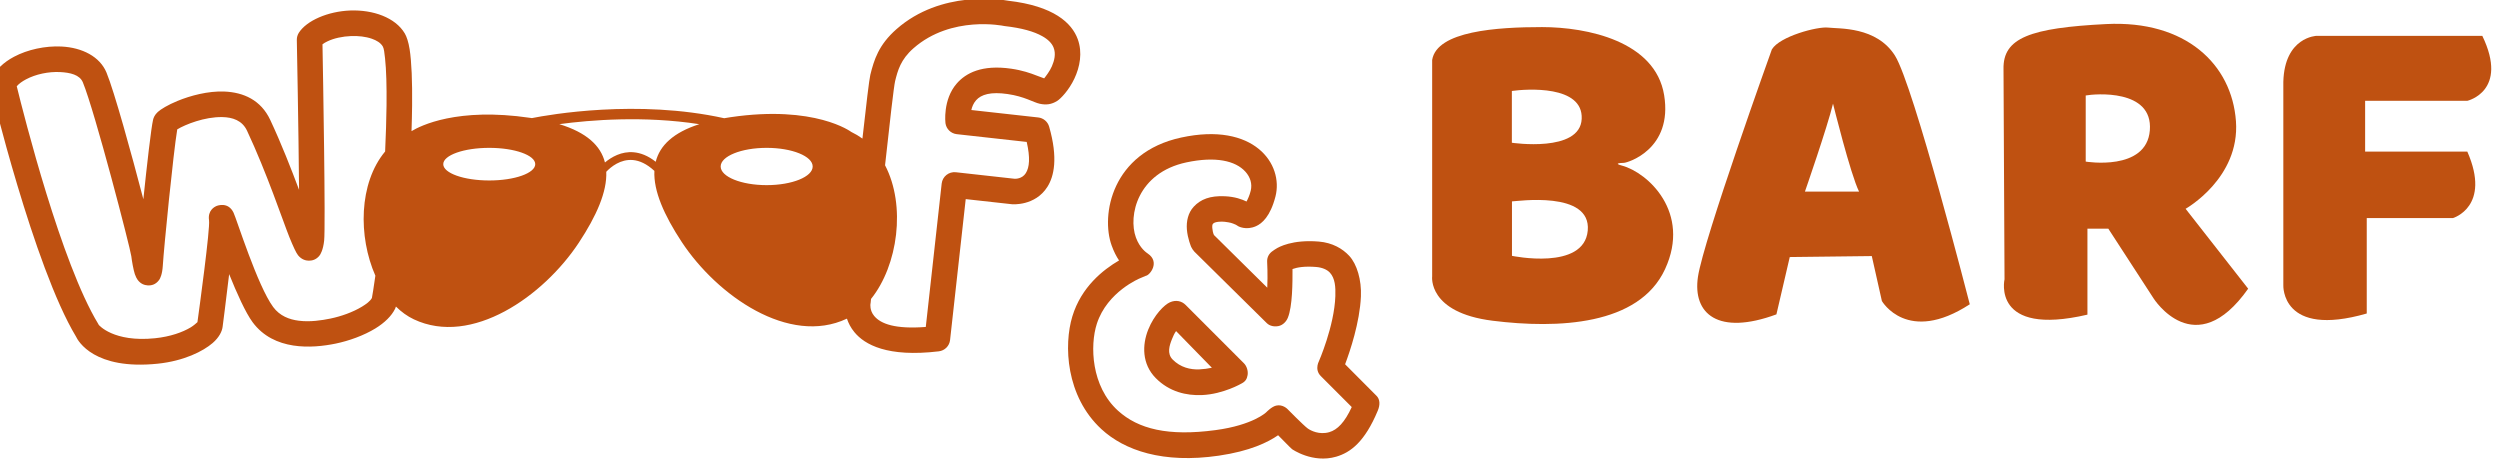 <?xml version="1.0" encoding="UTF-8" standalone="no"?>
<!DOCTYPE svg PUBLIC "-//W3C//DTD SVG 1.1//EN" "http://www.w3.org/Graphics/SVG/1.1/DTD/svg11.dtd">
<svg width="100%" height="100%" viewBox="0 0 814 150" version="1.1" xmlns="http://www.w3.org/2000/svg" xmlns:xlink="http://www.w3.org/1999/xlink" xml:space="preserve" xmlns:serif="http://www.serif.com/" style="fill-rule:evenodd;clip-rule:evenodd;stroke-linejoin:round;stroke-miterlimit:2;">
    <g transform="matrix(1,0,0,1,-4664.22,-4941.28)">
        <g transform="matrix(1.595,0,0,1.307,0,0)">
            <g transform="matrix(0.738,0,0,0.765,-874.946,1053.18)">
                <g transform="matrix(0.849,0,0,1,4268.41,2229.94)">
                    <path d="M1779.95,1361.99L1779.95,1428.21C1779.95,1428.21 1779.13,1445.5 1807.13,1437.44L1807.13,1406.36L1835.23,1406.36C1835.23,1406.36 1847.75,1402.65 1839.9,1384.73L1806.6,1384.73L1806.6,1368.18L1839.9,1368.18C1839.9,1368.18 1853.48,1365.04 1844.78,1347.02L1790.8,1347.02C1790.8,1347.02 1780.35,1347.34 1779.95,1361.99Z" style="fill:rgb(191,81,17);"/>
                </g>
                <g transform="matrix(0.849,0,0,1,5322.29,3128.55)">
                    <path d="M261.315,456.27L261.315,526.733C261.315,526.733 259.788,538.532 281,541.184C302.212,543.835 328.726,542.775 337.211,524.347C345.696,505.919 331.61,492.939 323.158,490.673C320.358,489.922 322.552,489.824 323.803,489.769C325.054,489.713 339.761,485.335 336.897,467.729C334.034,450.123 311.761,445.563 297.125,445.563C282.489,445.563 262.837,446.827 261.315,456.27ZM287.319,502.322L287.319,520.055C287.319,520.055 310.821,524.976 312.009,511.825C313.197,498.673 288.761,502.322 287.319,502.322ZM287.283,466.36L287.283,483.224C287.283,483.224 309.513,486.554 310.035,475.463C310.556,464.372 291.986,465.699 287.283,466.36Z" style="fill:rgb(191,81,17);"/>
                </g>
                <g transform="matrix(0.849,0,0,1,4982.75,3391.92)">
                    <path d="M771.92,189.464C771.92,189.464 749.648,251.403 747.845,263.494C746.042,275.585 754.42,282.744 773.405,275.744L777.753,257.077L804.48,256.759L807.768,271.395C807.768,271.395 816.024,285.713 836.404,272.456C836.404,272.456 818.073,201.025 812.027,191.48C805.982,181.934 793.785,182.783 790.285,182.358C786.785,181.934 774.449,185.222 771.92,189.464ZM791.845,207.124C791.845,207.124 797.546,230.192 800.33,235.76L782.698,235.76C782.698,235.76 789.989,214.813 791.845,207.124Z" style="fill:rgb(191,81,17);"/>
                </g>
                <g transform="matrix(0.849,0,0,1,5000.78,3430.88)">
                    <path d="M589.151,215.418C588.942,215.506 588.341,215.958 588.147,216.084C586.898,216.89 586.173,218.141 586.245,219.626C586.245,219.626 586.48,223.922 586.284,228.097C586.284,228.097 568.917,210.949 568.917,210.949C568.619,210.399 568.408,209.23 568.371,208.614C568.313,207.641 568.441,207.441 568.698,207.185C569.299,206.583 571.399,206.501 572.461,206.641C574.359,206.893 574.672,206.999 576.006,207.575C576.314,207.708 576.591,207.96 576.796,208.065C576.796,208.065 579.333,209.533 582.638,208.055C584.553,207.199 587.281,204.917 588.954,198.405C591.664,187.853 581.981,174.055 558.227,179.203C535.598,184.107 532.011,204.452 535.585,214.361C536.292,216.322 537.115,217.926 537.993,219.224C532.786,222.263 525.696,227.857 522.779,237.44C519.951,246.734 520.607,263.415 532.245,274.157C539.739,281.073 552.293,285.458 570.508,282.797C580.639,281.318 586.503,278.442 589.815,276.143C589.815,276.143 593.409,279.782 593.409,279.782C593.57,279.943 594.189,280.554 594.374,280.687C594.374,280.687 601.04,285.37 608.731,283.131C613.412,281.769 618.047,278.316 622.288,268.147C623.089,266.226 623.032,264.46 621.874,263.302L611.645,253.039C613.243,248.777 616.426,239.414 616.797,230.943C617.033,225.563 615.492,220.432 613.007,217.745C610.818,215.378 607.518,213.446 603.097,213.077C594.433,212.355 590.007,214.868 589.151,215.418ZM579.526,200.036C578.071,199.321 575.766,198.471 572.498,198.318C567.649,198.09 564.571,199.31 562.328,201.722C560.457,203.733 559.897,206.532 560.091,209.082C560.323,212.119 561.501,214.831 561.501,214.831C561.711,215.288 562.188,216.021 562.547,216.374L586.126,239.635C587.113,240.607 588.599,240.865 589.957,240.59C591.315,240.314 592.447,239.196 592.977,237.916C594.52,234.195 594.525,226.301 594.508,222.022C596.075,221.457 598.495,221.043 602.246,221.355C604.147,221.514 605.761,222.185 606.697,223.208C608.374,225.043 608.569,227.827 608.466,230.847C608.13,240.681 603.034,252.203 603.069,252.146C603.436,251.552 601.364,254.58 603.775,256.93C603.966,257.117 613.808,266.966 613.808,266.966C611.528,271.941 609.133,274.372 606.504,275.137C603.239,276.087 600.42,274.644 599.42,273.903C598.058,272.895 592.853,267.604 592.853,267.604C592.853,267.604 591.305,265.983 589.158,266.497C587.667,266.854 585.949,268.663 585.949,268.663C585.949,268.663 581.707,272.826 569.43,274.475C553.98,276.551 544.255,274.136 537.641,268.142C528.903,260.223 528.477,246.93 530.752,239.867C534.146,229.326 544.867,225.011 544.867,225.011L546.726,224.224C548.033,224.066 551.432,219.725 547.358,216.983C546.966,216.72 544.77,215.273 543.49,211.762C540.892,204.632 544.042,190.674 559.945,187.289C569.451,185.266 575.903,186.749 579.139,190.298C580.781,192.099 581.429,194.283 580.896,196.519C580.543,198.003 579.902,199.365 579.526,200.036ZM559.683,233.71C558.458,232.484 556.602,231.948 554.549,232.859C552.768,233.649 549.453,236.899 547.519,241.697C545.501,246.706 545.407,252.932 549.953,257.537C554.357,261.999 559.939,263.287 565.048,263.062C572.027,262.754 577.965,259.265 577.965,259.265C579.143,258.652 579.683,257.83 579.885,256.518C580.087,255.206 579.613,253.639 578.674,252.7L559.683,233.71ZM556.572,242.226L568.238,254.168C567.054,254.434 565.517,254.638 564.167,254.697C561.215,254.828 557.996,254.065 555.451,251.486C553.546,249.556 554.403,246.911 555.249,244.812C555.603,243.932 555.99,243.038 556.572,242.226Z" style="fill:rgb(191,81,17);"/>
                </g>
                <g transform="matrix(0.849,0,0,1,4982.75,3391.92)">
                    <path d="M847.394,195.873L847.725,264.315C847.725,264.315 843.417,283.124 874.737,275.832L874.737,247.826L881.532,247.826L896.281,270.529C896.281,270.529 909.786,291.931 927.104,267.381L906.721,241.363C906.721,241.363 924.453,231.42 923.127,212.86C921.801,194.299 906.731,179.904 880.869,181.207C856.094,182.456 847.172,185.7 847.394,195.873ZM874.177,204.465L874.177,225.995C874.177,225.995 894.01,229.283 895.07,215.813C896.142,202.196 877.04,203.934 874.177,204.465Z" style="fill:rgb(191,81,17);"/>
                </g>
                <g transform="matrix(0.849,0,0,1,1185.38,-1376.38)">
                    <path d="M4995.87,4941.91C5010.73,4943.62 5016.59,4949.15 5018.52,4954.4C5020.14,4958.79 5019.22,4963.51 5017.43,4967.28C5015.64,4971.08 5012.97,4973.82 5011.84,4974.53C5009.99,4975.7 5008.22,4975.91 5006.15,4975.46C5004.03,4975 5001.21,4973.09 4995.65,4972.29C4990.2,4971.5 4987.07,4972.42 4985.4,4974.33C4984.54,4975.31 4984.09,4976.46 4983.86,4977.5L5005.66,4979.92C5007.34,4980.11 5008.74,4981.29 5009.21,4982.91C5012.16,4993.19 5010.8,4999.1 5008.65,5002.5C5004.63,5008.88 4997.1,5008.18 4997.1,5008.18C4997.08,5008.18 4997.05,5008.17 4997.03,5008.17C4997.03,5008.17 4982.03,5006.51 4982.03,5006.51L4976.93,5052.41C4976.72,5054.33 4975.2,5055.85 4973.28,5056.08C4956.46,5058.09 4949.09,5053.87 4945.78,5049.86C4944.56,5048.39 4943.8,5046.86 4943.33,5045.43L4943.29,5045.45C4924.47,5054.33 4901.07,5037.98 4889.52,5020.49C4883.75,5011.74 4880.28,5003.84 4880.6,4997.32C4878.1,4995.01 4875.76,4993.99 4873.65,4993.79C4869.55,4993.41 4866.39,4996.05 4864.92,4997.61C4865.2,5004.11 4861.74,5011.98 4855.99,5020.69C4844.44,5038.18 4821.05,5054.54 4802.23,5045.66C4800.1,5044.65 4798.15,5043.24 4796.39,5041.5C4796.3,5041.81 4796.21,5042.04 4796.13,5042.2C4795,5044.52 4792.72,5046.78 4789.7,5048.62C4785.94,5050.93 4781.02,5052.69 4776.72,5053.57C4769.07,5055.14 4756.61,5055.96 4749.69,5046.59C4747.4,5043.49 4744.55,5037.16 4742.05,5030.94C4741.02,5039.7 4739.91,5048.19 4739.91,5048.19L4739.91,5048.17C4739.73,5049.53 4738.84,5051.51 4736.67,5053.38C4733.6,5056.03 4727.36,5059.22 4718.75,5060.11C4698.14,5062.23 4692.85,5052.78 4692.14,5051.25C4678.37,5028.4 4664.33,4970.02 4664.33,4970.02C4664.11,4969.1 4664.21,4968.13 4664.62,4967.27C4665.95,4964.44 4668.56,4961.95 4671.97,4960.15C4676.38,4957.8 4682.17,4956.56 4687.41,4956.82C4694.2,4957.16 4699.94,4960.11 4702.09,4965.3C4704.6,4971.36 4710.16,4991.48 4714.1,5006.55C4715.28,4995.24 4716.64,4983.3 4717.27,4980.65C4717.41,4980.04 4717.78,4979.07 4718.82,4978.12C4719.73,4977.28 4722.07,4975.83 4725.25,4974.53C4729.44,4972.81 4735.17,4971.27 4740.48,4971.48C4746.73,4971.73 4752.4,4974.25 4755.43,4980.7C4759.05,4988.41 4762.29,4996.72 4764.83,5003.49C4764.68,4984.31 4764.1,4954.66 4764.1,4954.66C4764.09,4953.84 4764.32,4953.03 4764.76,4952.34C4767.28,4948.39 4774.23,4945.36 4781.52,4945.09C4788.89,4944.82 4796.19,4947.35 4799.27,4952.55C4799.88,4953.57 4800.47,4955.32 4800.85,4957.69C4801.5,4961.79 4801.74,4968.32 4801.66,4975.99C4801.63,4978.66 4801.57,4981.48 4801.47,4984.38C4804.36,4982.62 4816.36,4976.56 4840.07,4980.04C4840.27,4980.07 4840.48,4980.1 4840.68,4980.13C4846.39,4979 4875.1,4973.94 4903.34,4980.17C4904.02,4980.05 4904.72,4979.94 4905.44,4979.83C4932.99,4975.79 4944.73,4984.63 4944.73,4984.63C4946.04,4985.26 4947.25,4985.98 4948.38,4986.8C4949.58,4975.98 4950.6,4967.43 4950.95,4966.04C4952.16,4961.2 4953.62,4956.3 4959.5,4951.14C4973.99,4938.42 4993.52,4941.48 4995.87,4941.91ZM4699.58,5047.48C4699.53,5047.37 4699.47,5047.26 4699.4,5047.15C4687.37,5027.4 4675.2,4979.36 4672.85,4969.76L4672.85,4969.76C4673.6,4968.88 4674.67,4968.15 4675.87,4967.51C4679.05,4965.82 4683.22,4964.95 4687,4965.14C4690.25,4965.31 4693.36,4966 4694.39,4968.49C4698.28,4977.9 4709.86,5022.51 4710.18,5025.13C4710.36,5026.69 4710.85,5029.47 4711.32,5030.93C4711.61,5031.78 4711.96,5032.42 4712.23,5032.79C4713.24,5034.17 4714.51,5034.54 4715.47,5034.6C4716.69,5034.69 4718.1,5034.39 4719.25,5032.82C4719.57,5032.38 4720.27,5031.03 4720.44,5028.14C4720.79,5022.38 4723.85,4991.55 4725.14,4983.8C4727.78,4982.2 4734.08,4979.68 4739.83,4979.8C4743.12,4979.86 4746.3,4980.86 4747.88,4984.24C4754.36,4998.03 4759.61,5013.77 4761.68,5018.91C4762.93,5021.98 4763.9,5024.07 4764.51,5024.81C4765.69,5026.24 4767.03,5026.54 4768.01,5026.56C4769.17,5026.57 4770.36,5026.21 4771.39,5025.03C4771.85,5024.51 4772.67,5023.01 4773,5020.06C4773.5,5015.63 4772.64,4965.69 4772.46,4956.1C4772.89,4955.75 4773.43,4955.45 4774.01,4955.17C4776.16,4954.12 4778.98,4953.52 4781.82,4953.41C4784.16,4953.33 4786.53,4953.58 4788.55,4954.29C4790.05,4954.82 4791.38,4955.57 4792.11,4956.8C4792.5,4957.47 4792.64,4958.83 4792.84,4960.64C4793.26,4964.44 4793.39,4969.78 4793.33,4975.9C4793.28,4980.6 4793.11,4985.74 4792.87,4991C4784.26,5001.34 4784.08,5018.72 4789.69,5031.45C4789.21,5035.09 4788.64,5038.24 4788.56,5038.71C4787.98,5039.77 4786.75,5040.66 4785.35,5041.52C4782.37,5043.34 4778.46,5044.71 4775.05,5045.41C4772.21,5045.99 4768.45,5046.58 4764.75,5046.11C4761.65,5045.73 4758.55,5044.56 4756.39,5041.64C4751.28,5034.72 4744.5,5013.05 4743.49,5010.94C4741.78,5007.34 4738.31,5008.55 4737.75,5008.83C4737.35,5009.03 4735.01,5010.17 4735.5,5013.41C4735.9,5016.11 4732.27,5042.59 4731.72,5046.58C4731.39,5046.88 4730.46,5047.72 4729.54,5048.27C4726.92,5049.85 4722.92,5051.3 4717.89,5051.82C4704.35,5053.21 4699.6,5047.5 4699.58,5047.48ZM4951.18,5039.02C4959.96,5028.11 4962.62,5008.6 4955.75,4995.49C4957.25,4981.73 4958.62,4969.72 4959.03,4968.07C4959.89,4964.62 4960.82,4961.07 4965,4957.4C4977.4,4946.52 4994.4,4950.11 4994.4,4950.11C4994.53,4950.14 4994.66,4950.16 4994.79,4950.17C5000.31,4950.8 5004.25,4951.92 5006.97,4953.45C5008.9,4954.53 5010.09,4955.76 5010.65,4957.14C5011.48,4959.21 5010.9,4961.43 5010.1,4963.27C5009.44,4964.8 5008.18,4966.45 5007.59,4967.19C5007.03,4966.99 5006.01,4966.62 5005.19,4966.3C5003.15,4965.5 5000.51,4964.57 4996.84,4964.04C4987.26,4962.66 4982.06,4965.49 4979.12,4968.85C4974.48,4974.16 4975.43,4981.77 4975.43,4981.77C4975.68,4983.66 4977.2,4985.15 4979.1,4985.36L5001.9,4987.89C5003.08,4993.01 5002.81,4996.14 5001.61,4998.05C5000.4,4999.97 4998.21,4999.9 4997.91,4999.88C4997.9,4999.88 4978.81,4997.76 4978.81,4997.76C4976.52,4997.51 4974.46,4999.16 4974.2,5001.44L4969.02,5048.14C4959.12,5048.9 4954.36,5047.17 4952.2,5044.55C4950.68,5042.72 4950.99,5040.69 4950.99,5040.69C4951.02,5040.56 4951.03,5040.43 4951.05,5040.3L4951.18,5039.02ZM4699.58,5047.48L4699.58,5047.48L4699.63,5047.58L4699.63,5047.58C4699.61,5047.55 4699.6,5047.52 4699.58,5047.48ZM4917.18,4989.82C4925.45,4989.82 4932.17,4992.54 4932.17,4995.89C4932.17,4999.24 4925.45,5001.96 4917.18,5001.96C4908.91,5001.96 4902.19,4999.24 4902.19,4995.89C4902.19,4992.54 4908.91,4989.82 4917.18,4989.82ZM4826.79,4989.82C4835.06,4989.82 4841.78,4992.2 4841.78,4995.13C4841.78,4998.06 4835.06,5000.44 4826.79,5000.44C4818.52,5000.44 4811.81,4998.06 4811.81,4995.13C4811.81,4992.2 4818.52,4989.82 4826.79,4989.82ZM4895.23,4982.11C4877.18,4979.32 4859.81,4980.73 4849.62,4982.1C4858.52,4984.82 4863.12,4989.11 4864.49,4994.58C4866.6,4992.82 4869.88,4990.89 4873.88,4991.26C4876.06,4991.46 4878.48,4992.34 4881.03,4994.35C4882.37,4989.03 4886.78,4984.83 4895.23,4982.11Z" style="fill:rgb(191,81,17);"/>
                </g>
            </g>
        </g>
    </g>
</svg>
